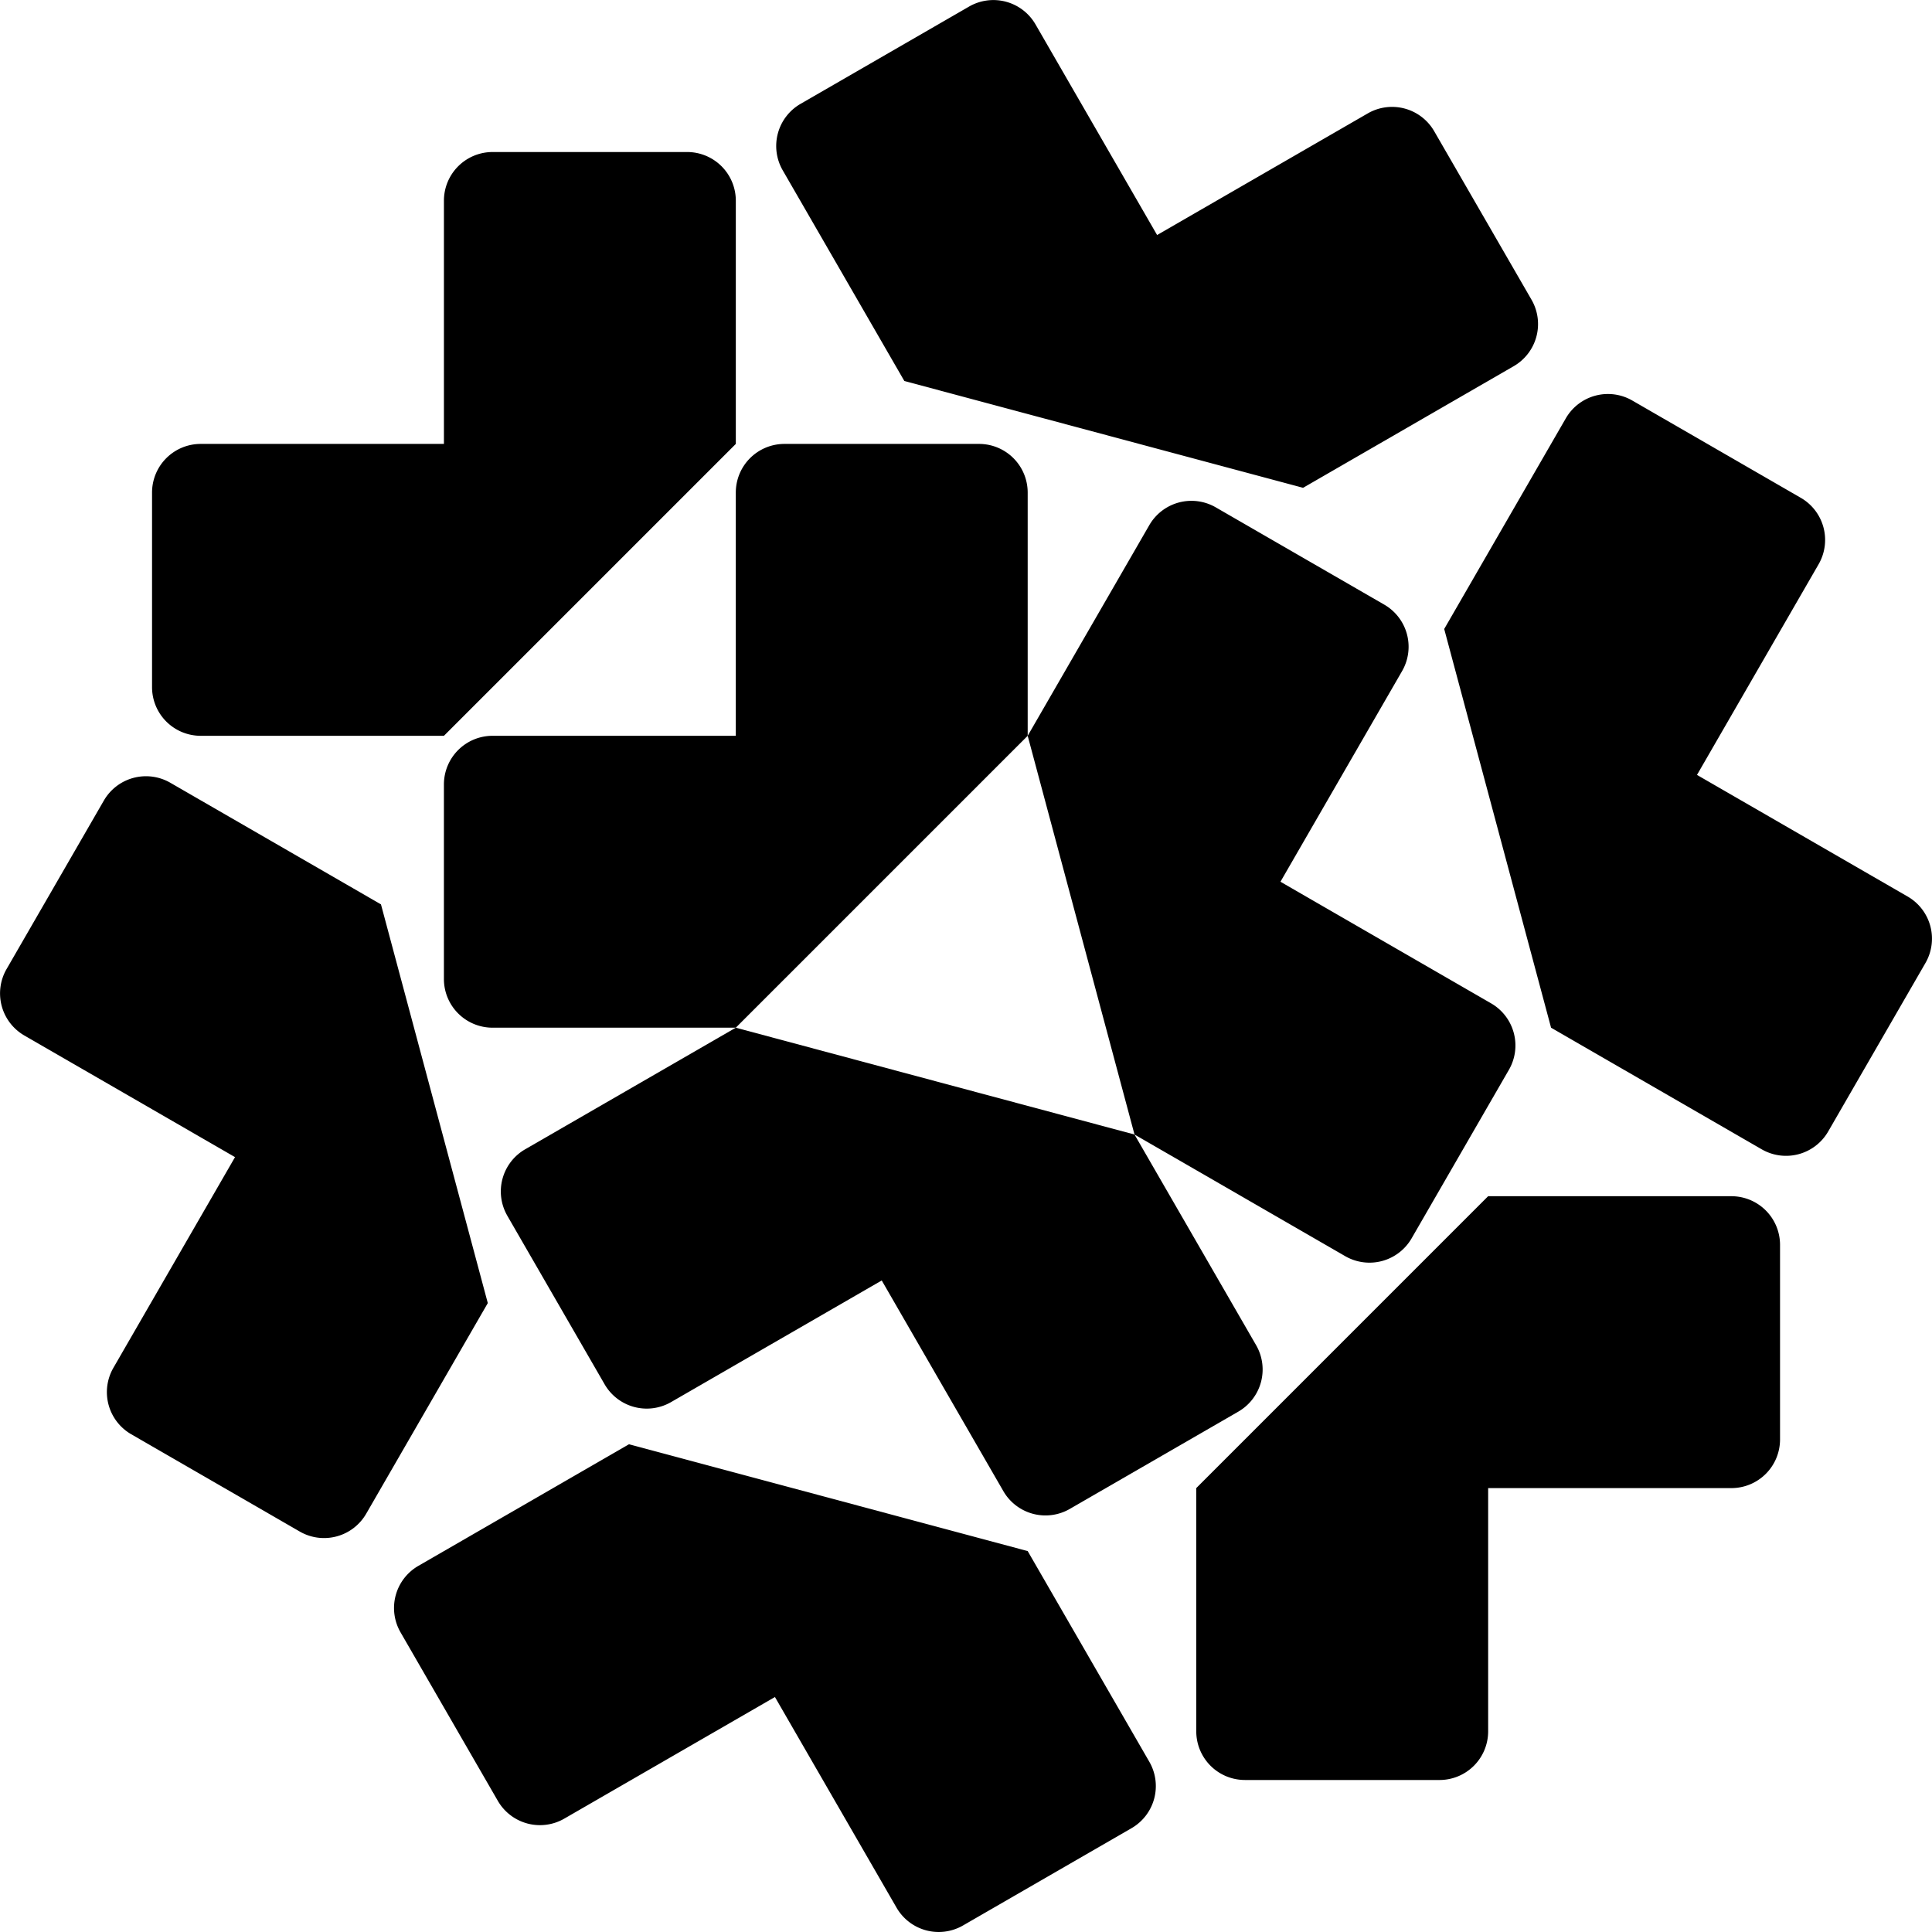 <svg xmlns="http://www.w3.org/2000/svg" width="139" height="139" viewBox="0 0 139 139"><g fill-rule="evenodd"><path d="M70.438 31.938h-14a3.5 3.5 0 0 0-3.5 3.5v17.5h-17.5a3.5 3.5 0 0 0-3.5 3.5v14a3.5 3.5 0 0 0 3.5 3.5h17.5l21-21v-17.5a3.5 3.5 0 0 0-3.5-3.5M36.5 87.47l7 12.125a3.5 3.5 0 0 0 4.781 1.28l15.156-8.75 8.75 15.156a3.5 3.5 0 0 0 4.781 1.28l12.124-7a3.5 3.5 0 0 0 1.281-4.78l-8.75-15.156-28.686-7.686-15.156 8.75a3.5 3.5 0 0 0-1.28 4.78"/><path d="M101.56 89.094l7-12.125a3.5 3.5 0 0 0-1.28-4.781l-15.156-8.75 8.75-15.155a3.5 3.5 0 0 0-1.28-4.781l-12.125-7a3.5 3.5 0 0 0-4.781 1.281l-8.75 15.155 7.686 28.687 15.156 8.75a3.5 3.5 0 0 0 4.78-1.281M49.439 10.938h-14a3.5 3.5 0 0 0-3.5 3.5v17.5h-17.5a3.5 3.5 0 0 0-3.5 3.5v14a3.5 3.5 0 0 0 3.5 3.5h17.5l21-21v-17.5a3.5 3.5 0 0 0-3.5-3.5m40.128 117.126h14a3.5 3.5 0 0 0 3.5-3.5v-17.5l17.5-.001a3.5 3.5 0 0 0 3.5-3.5v-14a3.5 3.5 0 0 0-3.502-3.5h-17.5l-20.999 21 .001 17.5a3.5 3.5 0 0 0 3.5 3.5M7.472 57.597l-7 12.124a3.5 3.5 0 0 0 1.281 4.78l15.156 8.75-8.75 15.157a3.499 3.499 0 0 0 1.281 4.78l12.124 7a3.5 3.5 0 0 0 4.781-1.28l8.75-15.156-7.686-28.686-15.156-8.75a3.5 3.5 0 0 0-4.78 1.28M131.53 81.407l7-12.125a3.5 3.5 0 0 0-1.282-4.78l-15.156-8.75 8.75-15.156a3.5 3.5 0 0 0-1.282-4.78l-12.124-7a3.5 3.5 0 0 0-4.781 1.281l-8.75 15.156 7.688 28.686 15.156 8.75a3.5 3.5 0 0 0 4.781-1.282M28.817 117.44l7 12.124a3.5 3.5 0 0 0 4.78 1.28l15.157-8.75 8.75 15.157a3.5 3.5 0 0 0 4.78 1.28l12.125-7a3.5 3.5 0 0 0 1.28-4.78l-8.75-15.156-28.685-7.686-15.156 8.75a3.5 3.5 0 0 0-1.281 4.78m81.37-95.875L103.185 9.44a3.5 3.5 0 0 0-4.78-1.281l-15.156 8.75L74.5 1.754a3.5 3.5 0 0 0-4.782-1.28l-12.124 7a3.5 3.5 0 0 0-1.28 4.78l8.75 15.157 28.687 7.685 15.155-8.751a3.5 3.5 0 0 0 1.281-4.781"/></g></svg>